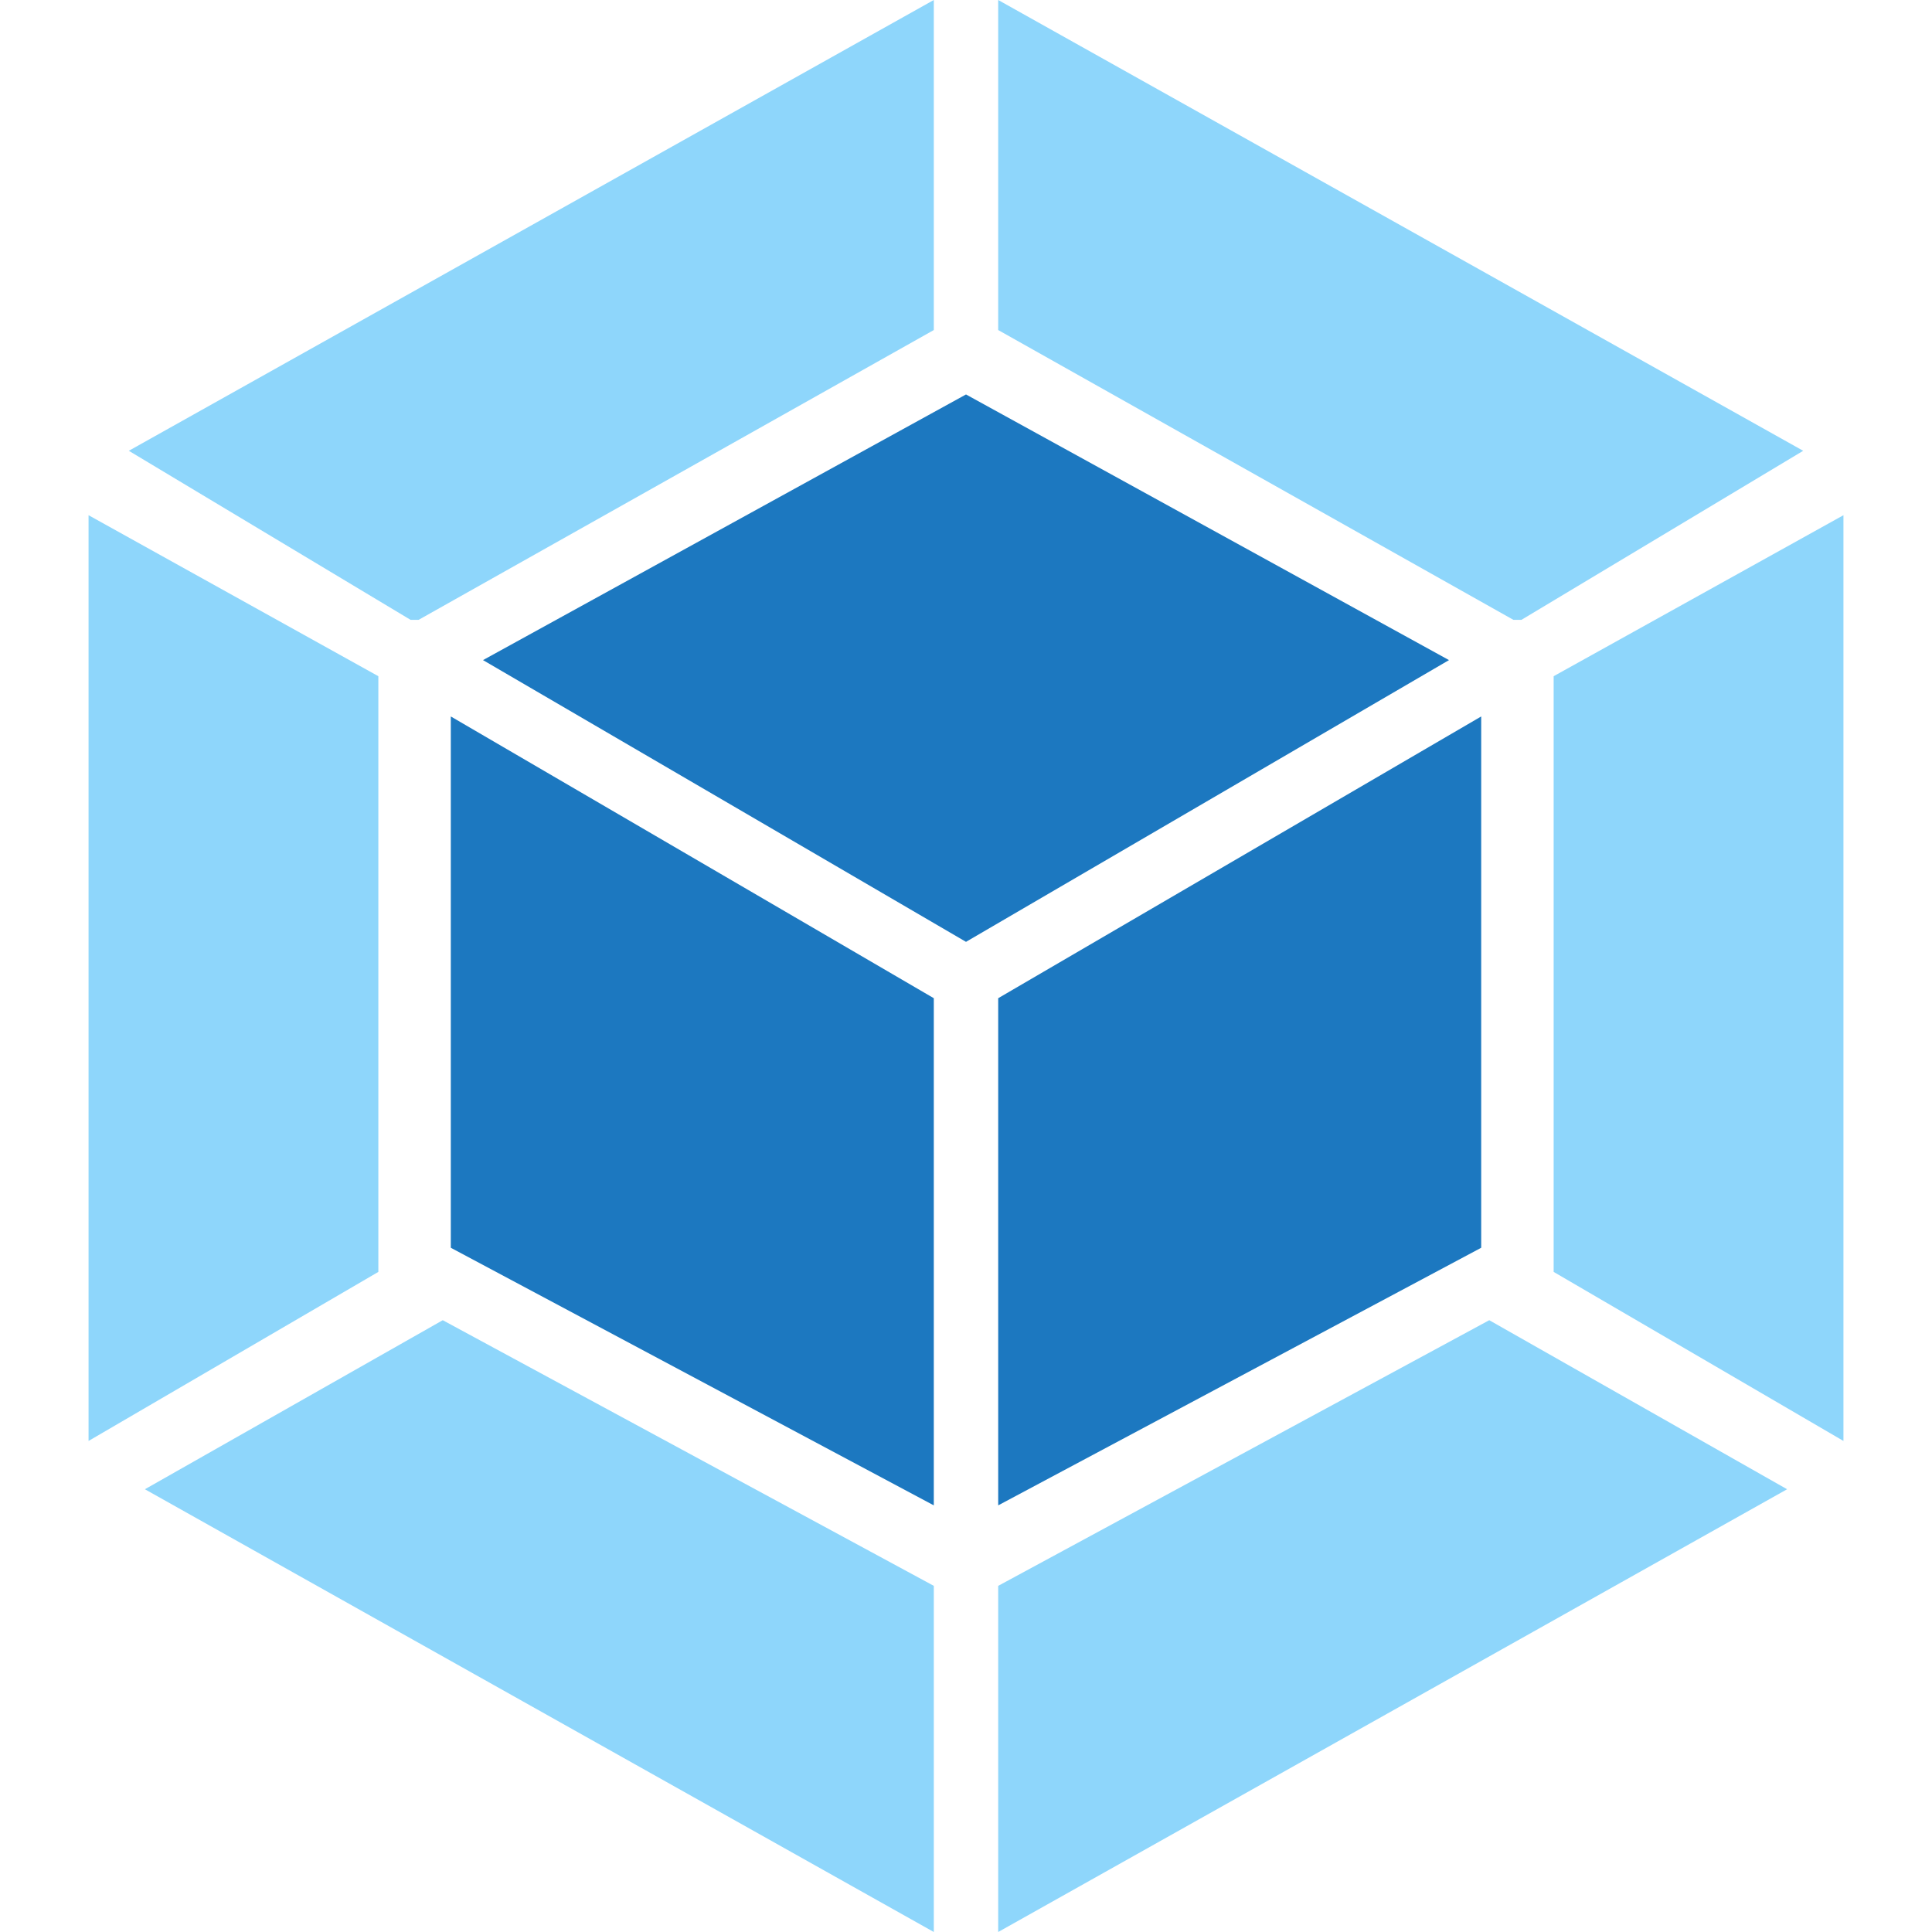 <?xml version="1.0" encoding="utf-8"?>
<!-- Generator: Adobe Illustrator 23.1.0, SVG Export Plug-In . SVG Version: 6.00 Build 0)  -->
<svg version="1.1" id="Layer_1" xmlns="http://www.w3.org/2000/svg" xmlns:xlink="http://www.w3.org/1999/xlink" x="0px" y="0px"
	 viewBox="0 0 24 24" style="enable-background:new 0 0 24 24;" xml:space="preserve">
<style type="text/css">
	.st0{fill:#8ED6FB;}
	.st1{fill:#1C78C0;}
</style>
<polygon class="st0" points="1.8,18.5 1.8,18.5 11.6,24 11.6,19.7 5.5,16.4 "/>
<polygon class="st0" points="5.2,7.7 11.6,4.1 11.6,0 1.6,5.6 5.1,7.7 "/>
<polygon class="st0" points="18.9,7.7 22.4,5.6 22.4,5.6 12.4,0 12.4,4.1 18.8,7.7 "/>
<polygon class="st0" points="4.7,8.4 1.1,6.4 1.1,17.9 4.7,15.8 "/>
<polygon class="st0" points="19.3,8.4 19.3,15.8 22.9,17.9 22.9,6.4 "/>
<polygon class="st0" points="18.5,16.4 12.4,19.7 12.4,24 22.2,18.5 22.2,18.5 "/>
<polygon class="st1" points="5.6,8.9 5.6,15.5 11.6,18.7 11.6,12.4 "/>
<polygon class="st1" points="12.4,18.7 18.4,15.5 18.4,8.9 12.4,12.4 "/>
<polygon class="st1" points="12,4.9 6,8.2 12,11.7 18,8.2 "/>
</svg>
